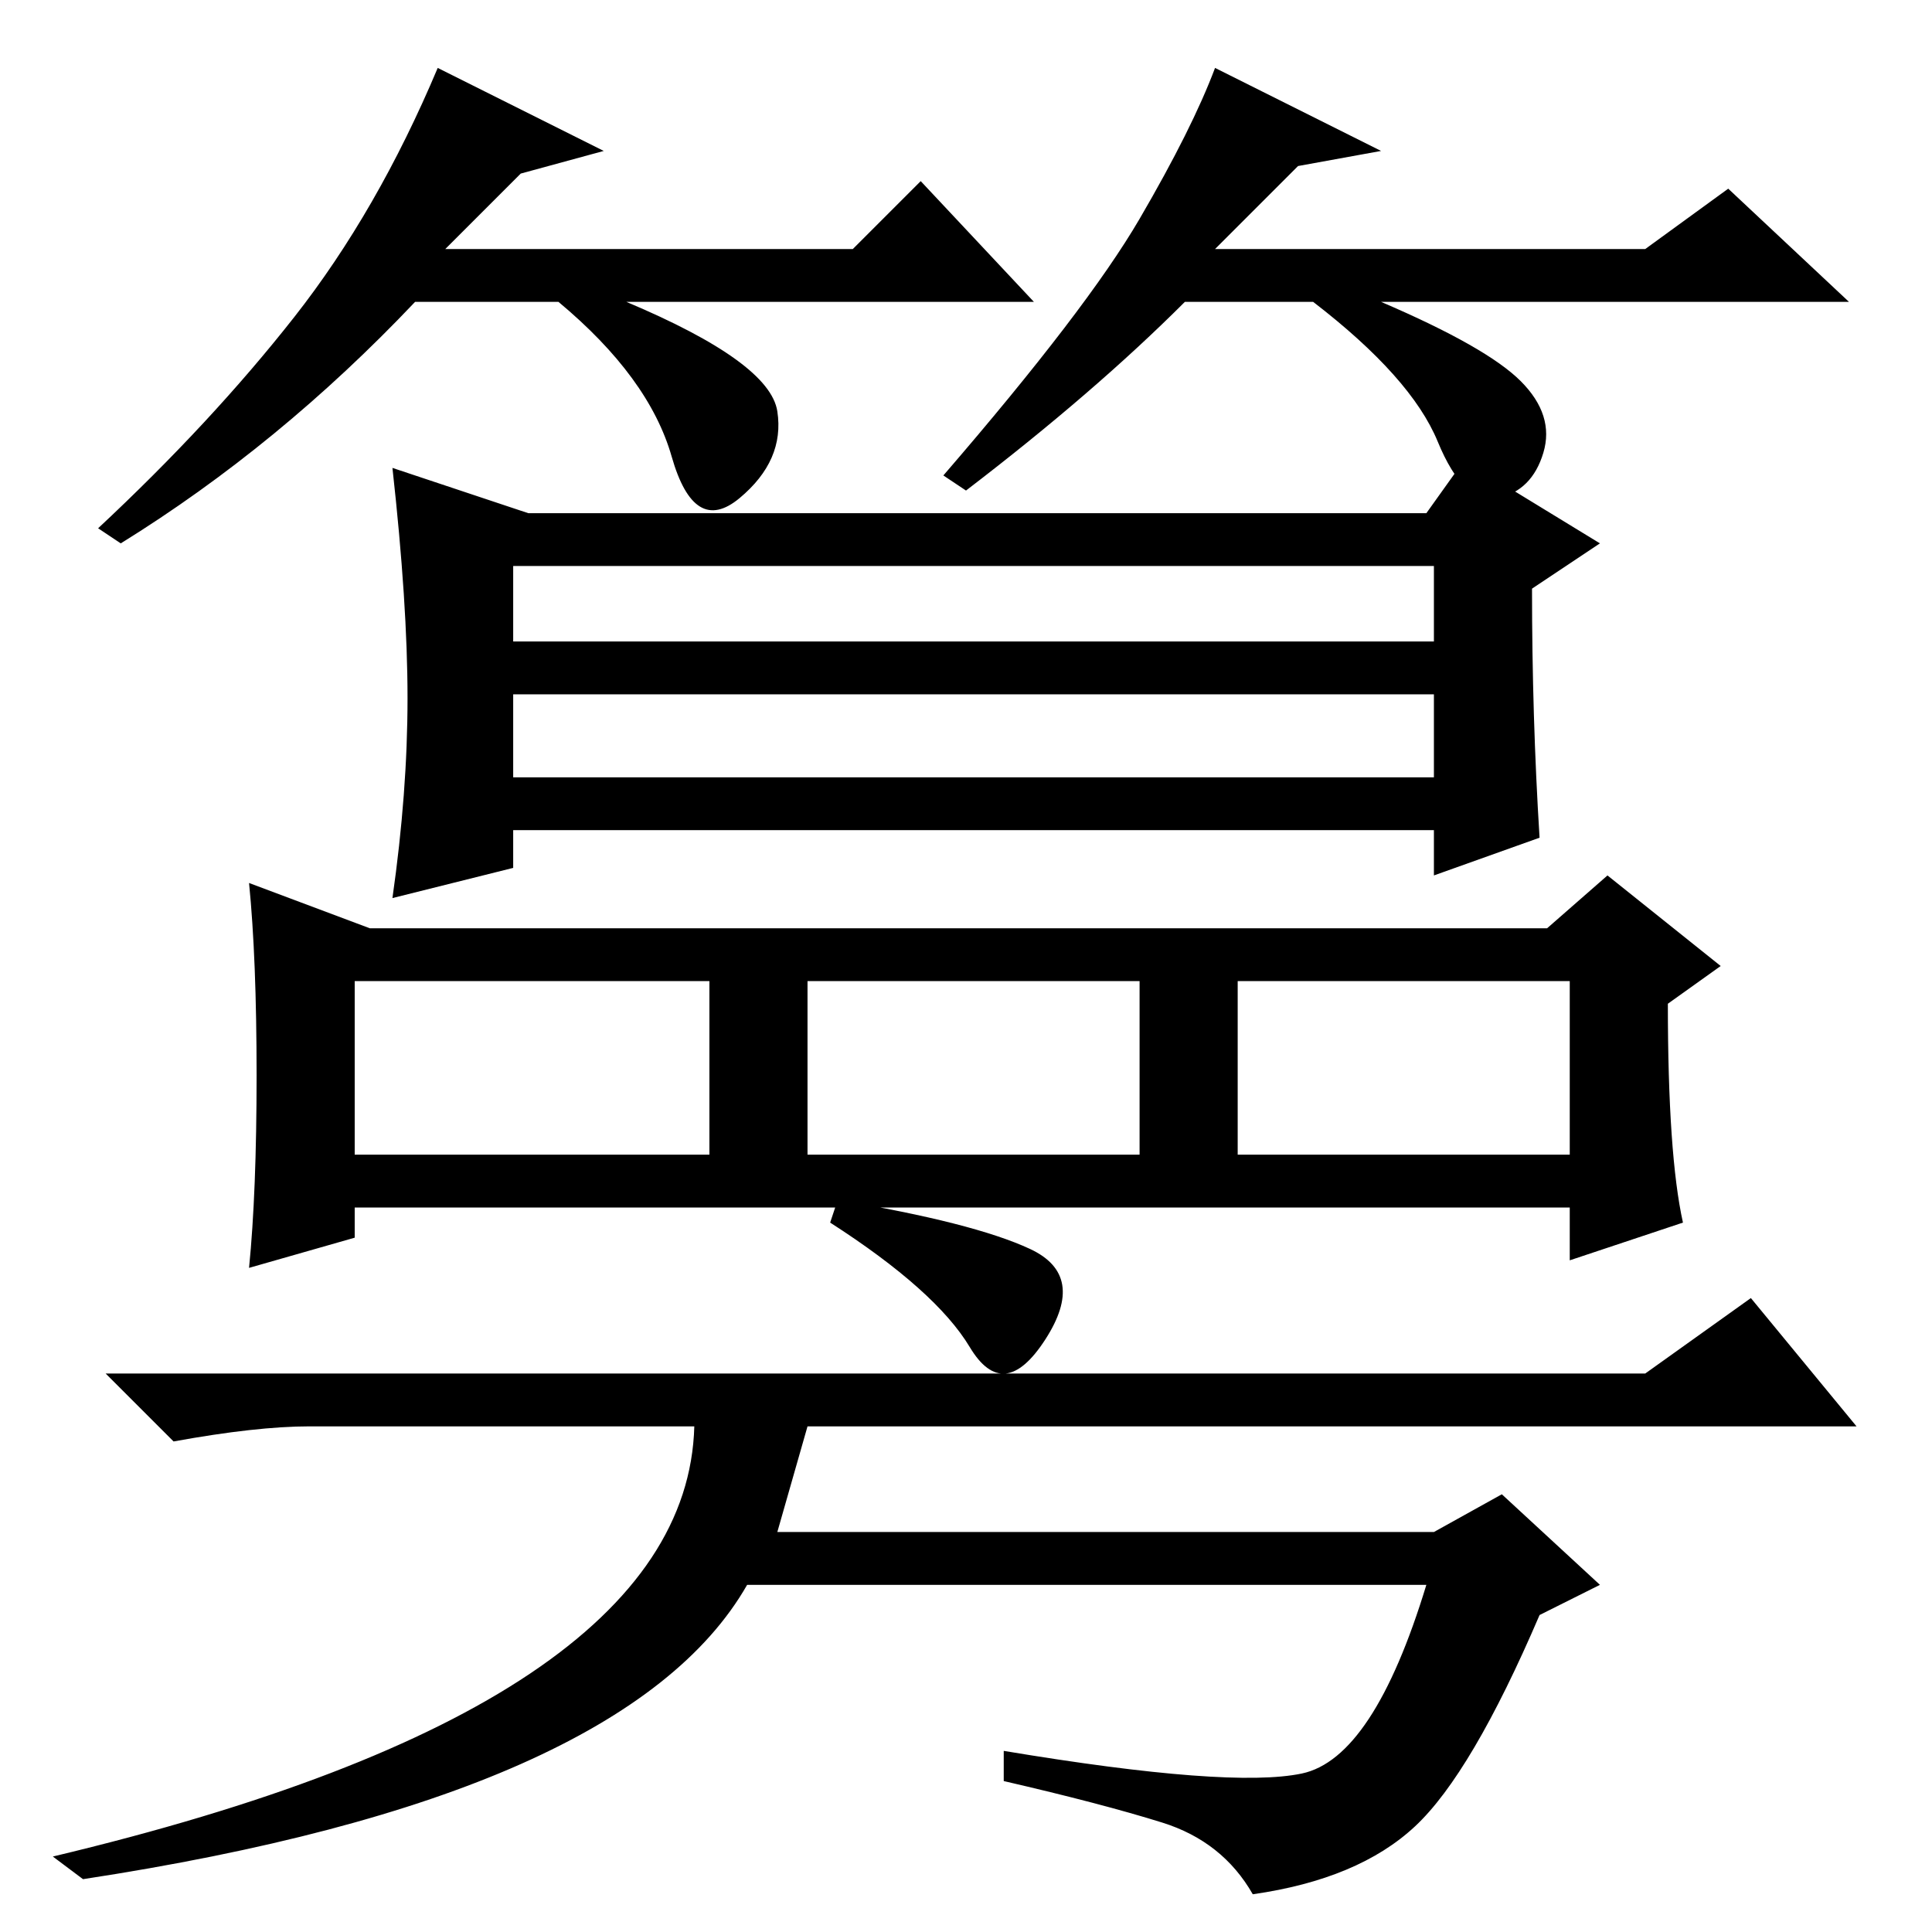 <?xml version="1.0" standalone="no"?>
<!DOCTYPE svg PUBLIC "-//W3C//DTD SVG 1.1//EN" "http://www.w3.org/Graphics/SVG/1.1/DTD/svg11.dtd" >
<svg xmlns="http://www.w3.org/2000/svg" xmlns:xlink="http://www.w3.org/1999/xlink" version="1.1" viewBox="0 -36 256 256">
  <g transform="matrix(1 0 0 -1 0 220)">
   <path fill="currentColor"
d="M47 103h47v23h-47v-23zM54 163.5q0 12.5 -2 30.5l18 -6h119l5 7l18 -11l-9 -6q0 -17 1 -33l-14 -5v6h-122v-5l-16 -4q2 14 2 26.5zM68 171h122v10h-122v-10zM68 153h122v11h-122v-11zM223 94l-15 -5v7h-161v-4l-14 -4q1 10 1 25.5t-1 25.5l16 -6h156l8 7l15 -12l-7 -5
q0 -20 2 -29zM107 103h44v23h-44v-23zM164 103h44v23h-44v-23zM111 97q18 -3 25.5 -6.5t2 -12t-10 -1t-18.5 16.5zM103 53h87l9 5l13 -12l-8 -4q-9 -21 -16.5 -28t-21.5 -9q-4 7 -12 9.5t-21 5.5v4q30 -5 39.5 -3t16.5 25h-90q-16 -28 -88 -39l-4 3q84 20 85 57h-51
q-7 0 -18 -2l-9 9h204l14 10l14 -17h-139zM69 233l-10 -10h54l9 9l15 -16h-54q19 -8 20 -14.5t-5 -11.5t-9 5.5t-15 20.5h-19q-18 -19 -39 -32l-3 2q15 14 26 28t19 33l22 -11zM172 234l-11 -11h57l11 8l16 -15h-62q14 -6 18.5 -10.5t3 -9.5t-6 -6t-8 7.5t-16.5 18.5h-17
q-12 -12 -29 -25l-3 2q19 22 26 34t10 20l22 -11z" />
  </g>

</svg>
